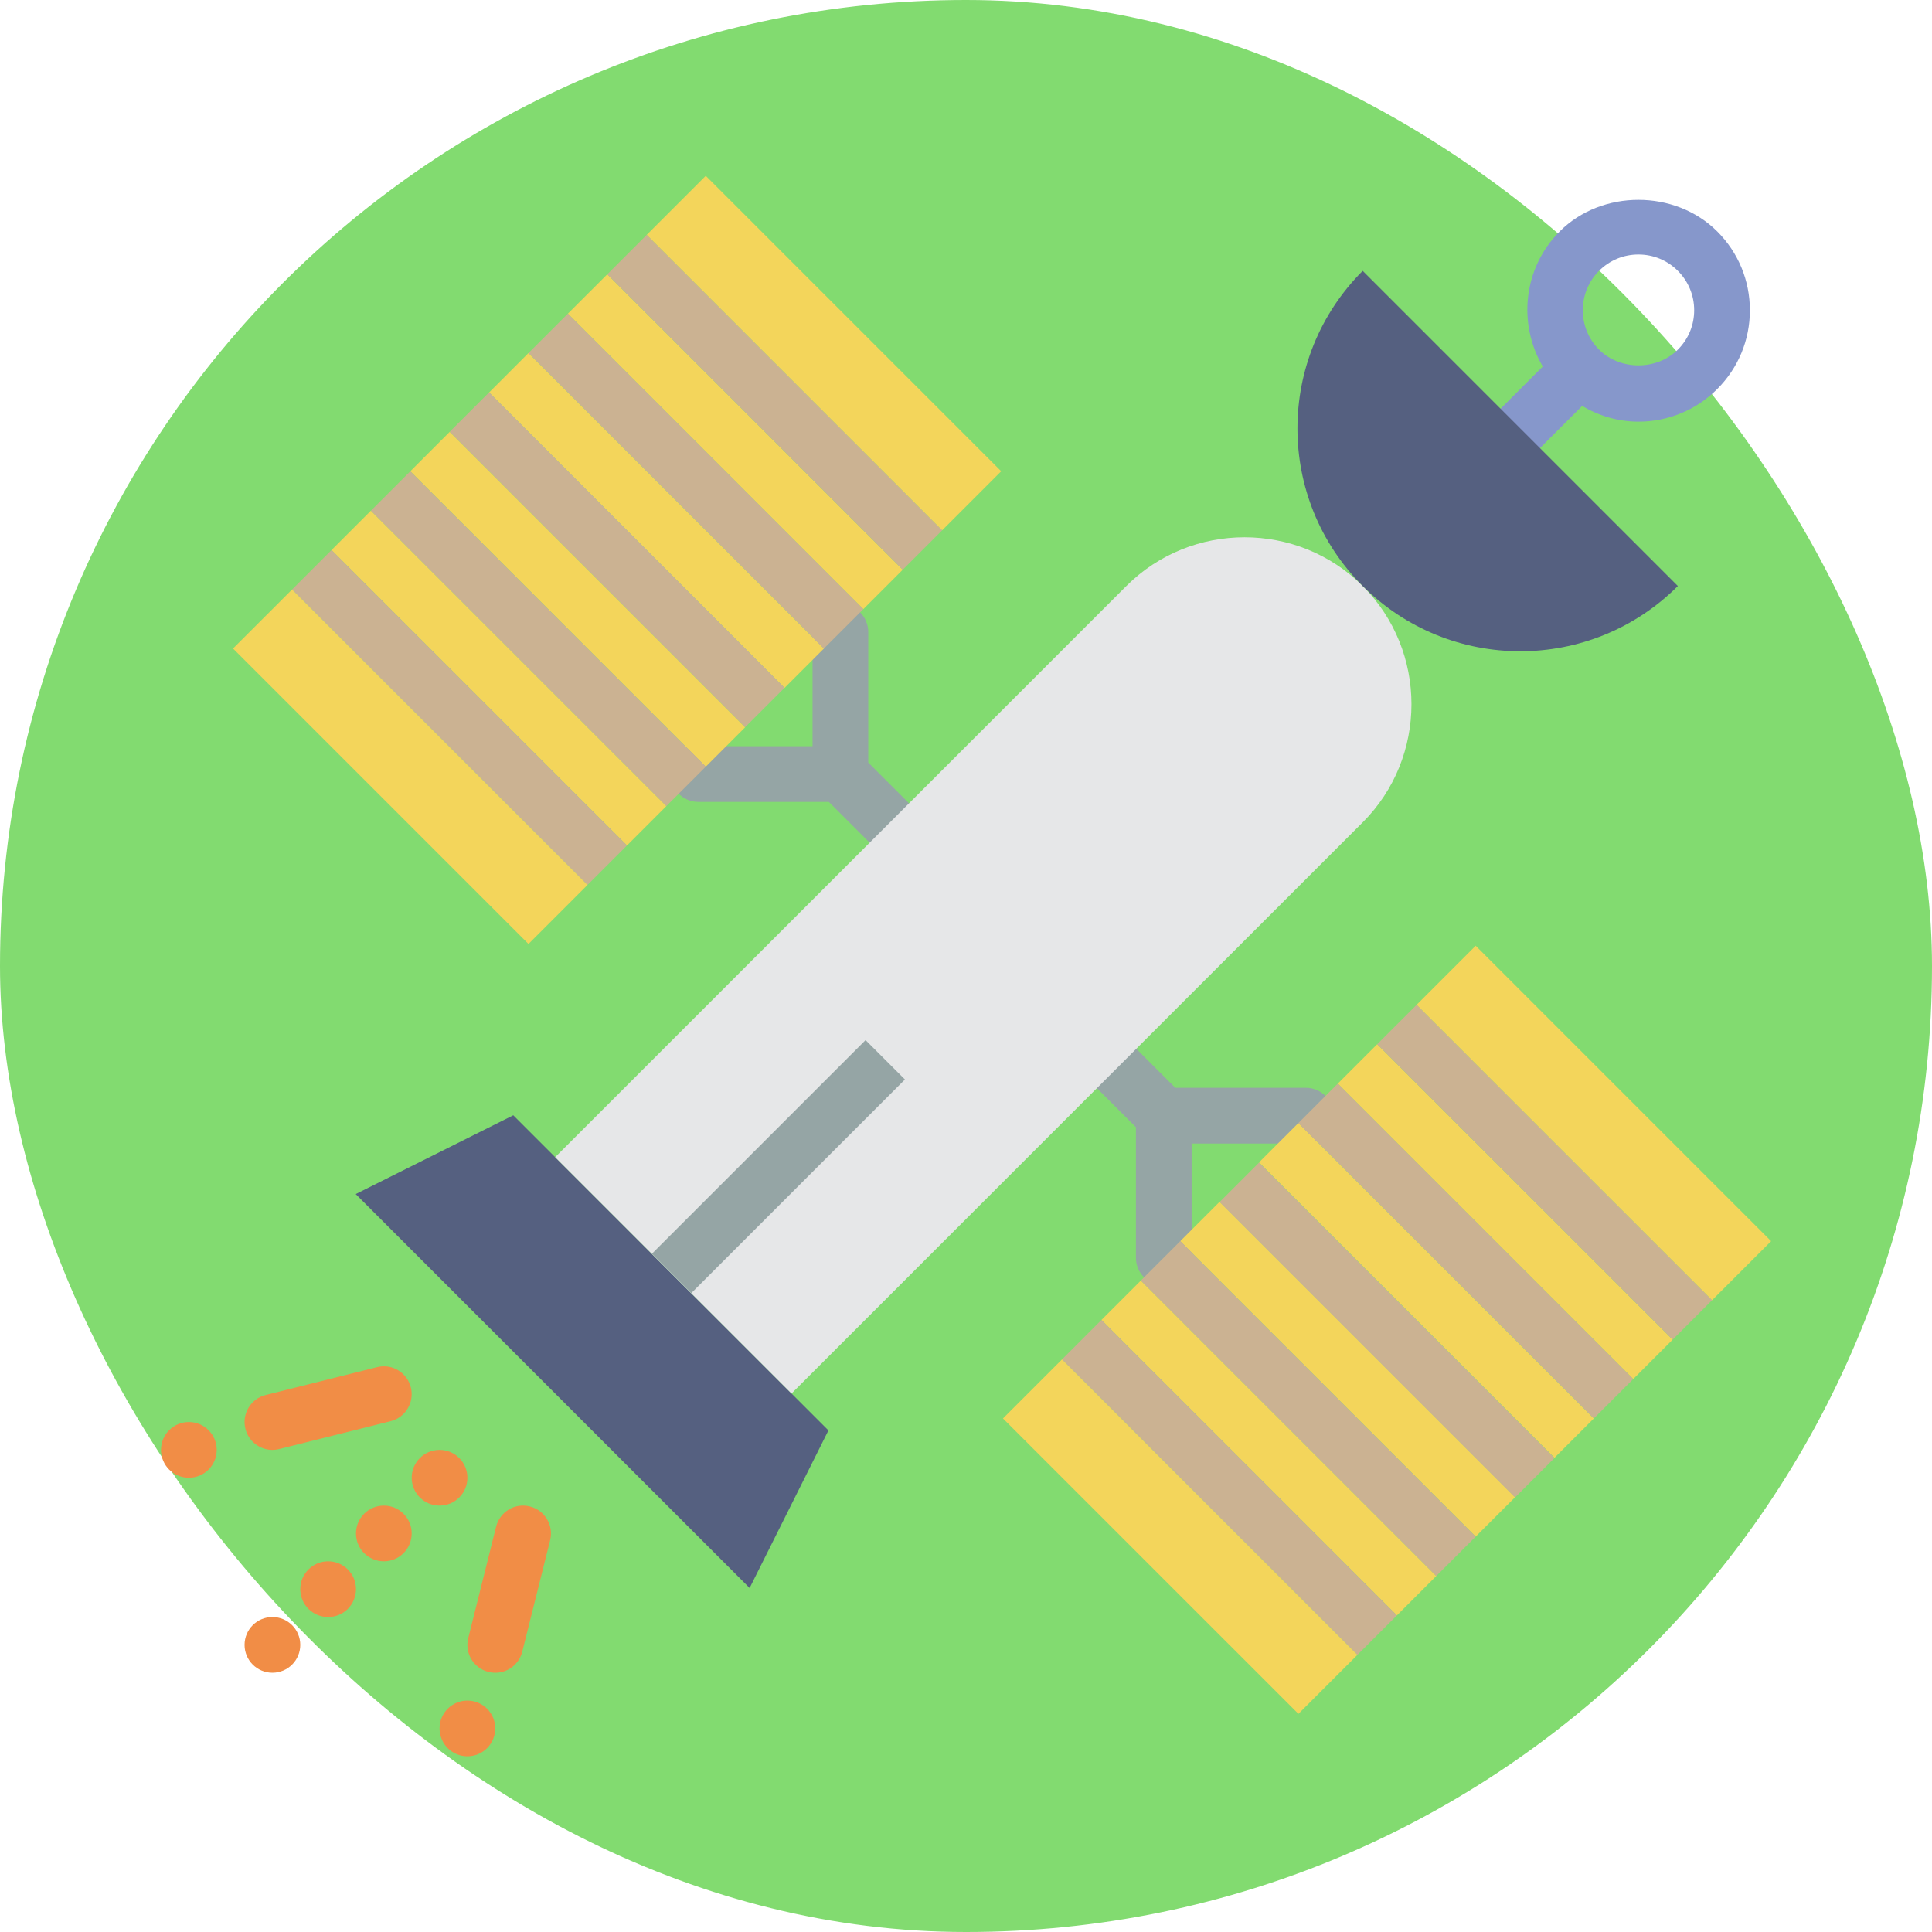 <!DOCTYPE svg PUBLIC "-//W3C//DTD SVG 1.1//EN" "http://www.w3.org/Graphics/SVG/1.1/DTD/svg11.dtd">
<!-- Uploaded to: SVG Repo, www.svgrepo.com, Transformed by: SVG Repo Mixer Tools -->
<svg version="1.1" id="Capa_1" xmlns="http://www.w3.org/2000/svg" xmlns:xlink="http://www.w3.org/1999/xlink" viewBox="-5.78 -5.78 69.36 69.36" xml:space="preserve" width="800px" height="800px" fill="#000000">
<g id="SVGRepo_bgCarrier" stroke-width="0">
<rect x="-5.78" y="-5.78" width="69.36" height="69.36" rx="34.68" fill="#82db70" strokewidth="0"/>
</g>
<g id="SVGRepo_tracerCarrier" stroke-linecap="round" stroke-linejoin="round"/>
<g id="SVGRepo_iconCarrier"> <g> <path style="fill:#95A5A5;" d="M19.293,23.009h4.684l1.401,1.401c0.391,0.391,1.023,0.391,1.414,0s0.391-1.023,0-1.414 l-1.401-1.401v-4.684c0-0.553-0.447-1-1-1s-1,0.447-1,1v4.098h-4.098c-0.553,0-1,0.447-1,1S18.74,23.009,19.293,23.009z"/> <polygon style="fill:#F3D55B;" points="23.8,17.502 23.8,17.502 13.193,6.895 13.193,6.895 11.779,8.31 22.385,18.917 "/> <polygon style="fill:#F3D55B;" points="25.214,16.088 25.214,16.088 26.628,14.674 26.628,14.674 16.022,4.067 16.022,4.067 14.607,5.481 14.607,5.481 "/> <polygon style="fill:#F3D55B;" points="19.557,21.745 19.557,21.745 20.971,20.331 10.365,9.724 8.95,11.139 8.95,11.139 "/> <polygon style="fill:#F3D55B;" points="28.042,13.26 28.042,13.26 30.164,11.138 19.557,0.532 17.436,2.653 17.436,2.653 "/> <polygon style="fill:#F3D55B;" points="4.708,15.381 4.708,15.381 2.586,17.502 13.193,28.109 15.315,25.987 15.314,25.987 "/> <polygon style="fill:#F3D55B;" points="16.729,24.573 16.729,24.573 18.143,23.159 18.143,23.159 7.536,12.553 7.536,12.553 6.122,13.967 6.122,13.967 "/> <polygon style="fill:#CBB292;" points="26.628,14.674 26.628,14.674 28.042,13.26 28.042,13.26 17.436,2.653 17.436,2.653 16.022,4.067 16.022,4.067 "/> <polygon style="fill:#CBB292;" points="23.8,17.502 23.8,17.502 25.214,16.088 25.214,16.088 14.607,5.481 14.607,5.481 13.193,6.895 13.193,6.895 "/> <rect x="8.875" y="13.32" transform="matrix(0.707 0.707 -0.707 0.707 14.922 -7.385)" style="fill:#CBB292;" width="15" height="2"/> <polygon style="fill:#CBB292;" points="18.143,23.159 18.143,23.159 19.557,21.745 19.557,21.745 8.95,11.139 8.95,11.139 7.536,12.553 7.536,12.553 "/> <polygon style="fill:#CBB292;" points="4.708,15.381 15.314,25.987 15.315,25.987 16.729,24.573 16.729,24.573 6.122,13.967 6.122,13.967 4.708,15.381 "/> <path style="fill:#95A5A5;" d="M41.098,33.272h-4.684l-1.401-1.401c-0.391-0.391-1.023-0.391-1.414,0s-0.391,1.023,0,1.414 L35,34.687v4.684c0,0.553,0.447,1,1,1s1-0.447,1-1v-4.098h4.098c0.553,0,1-0.447,1-1S41.65,33.272,41.098,33.272z"/> <polygon style="fill:#556080;" points="21.132,51.23 6.99,37.088 12.647,34.259 23.961,45.573 "/> <path style="fill:#8697CB;" d="M55.87,2.529c-1.511-1.511-4.145-1.513-5.657,0c-1.313,1.314-1.506,3.317-0.606,4.85l-1.515,1.515 c-0.391,0.391-0.391,1.023,0,1.414c0.195,0.195,0.451,0.293,0.707,0.293s0.512-0.098,0.707-0.293l1.514-1.514 c0.608,0.359,1.297,0.564,2.021,0.564c1.068,0,2.073-0.416,2.829-1.171c0.756-0.756,1.172-1.76,1.172-2.828 C57.042,4.289,56.626,3.285,55.87,2.529z M54.456,6.772c-0.756,0.753-2.073,0.754-2.829,0c-0.779-0.78-0.779-2.049,0-2.829 c0.378-0.378,0.88-0.586,1.414-0.586c0.535,0,1.037,0.208,1.415,0.586s0.586,0.88,0.586,1.415 C55.042,5.893,54.834,6.395,54.456,6.772z"/> <polygon style="fill:#F3D55B;" points="36.591,38.779 36.591,38.779 47.197,49.386 47.197,49.386 48.612,47.971 38.005,37.365 "/> <polygon style="fill:#F3D55B;" points="35.177,40.193 35.177,40.193 33.763,41.607 33.763,41.607 44.369,52.214 44.369,52.214 45.783,50.8 45.783,50.8 "/> <polygon style="fill:#F3D55B;" points="40.834,34.536 40.834,34.536 39.419,35.951 50.026,46.557 51.44,45.143 51.44,45.143 "/> <polygon style="fill:#F3D55B;" points="32.349,43.021 32.349,43.021 30.227,45.143 40.834,55.749 42.955,53.628 42.955,53.628 "/> <polygon style="fill:#F3D55B;" points="55.683,40.9 55.683,40.9 57.804,38.779 47.198,28.172 45.076,30.294 45.076,30.294 "/> <polygon style="fill:#F3D55B;" points="43.662,31.708 43.662,31.708 42.248,33.122 42.248,33.122 52.854,43.729 52.855,43.729 54.269,42.315 54.269,42.314 "/> <polygon style="fill:#CBB292;" points="33.763,41.607 33.763,41.607 32.349,43.021 32.349,43.021 42.955,53.628 42.955,53.628 44.369,52.214 44.369,52.214 "/> <polygon style="fill:#CBB292;" points="36.591,38.779 36.591,38.779 35.177,40.193 35.177,40.193 45.783,50.8 45.783,50.8 47.197,49.386 47.197,49.386 "/> <rect x="36.516" y="40.961" transform="matrix(-0.707 -0.707 0.707 -0.707 45.468 102.755)" style="fill:#CBB292;" width="15" height="2"/> <polygon style="fill:#CBB292;" points="42.248,33.122 42.248,33.122 40.834,34.536 40.834,34.536 51.44,45.143 51.44,45.143 52.855,43.729 52.854,43.729 "/> <polygon style="fill:#CBB292;" points="55.683,40.9 45.076,30.294 45.076,30.294 43.662,31.708 43.662,31.708 54.269,42.314 54.269,42.315 55.683,40.9 "/> <path style="fill:#E6E7E8;" d="M43.142,23.743L22.636,44.249l-8.485-8.485l20.506-20.506c2.333-2.333,6.152-2.333,8.485,0l0,0 C45.476,17.591,45.476,21.409,43.142,23.743z"/> <path style="fill:#556080;" d="M43.142,3.944c-3.124,3.124-3.124,8.19,0,11.314s8.19,3.124,11.314,0L43.142,3.944z"/> <g> <circle style="fill:#F18D46;" cx="11" cy="56.272" r="1"/> <circle style="fill:#F18D46;" cx="4" cy="53.272" r="1"/> <circle style="fill:#F18D46;" cx="6" cy="51.272" r="1"/> <circle style="fill:#F18D46;" cx="8" cy="49.272" r="1"/> <circle style="fill:#F18D46;" cx="10" cy="47.272" r="1"/> <path style="fill:#F18D46;" d="M13.242,48.303c-0.537-0.138-1.079,0.19-1.212,0.728l-1,4c-0.135,0.535,0.191,1.078,0.728,1.212 c0.081,0.021,0.163,0.03,0.243,0.03c0.448,0,0.855-0.303,0.969-0.758l1-4C14.104,48.98,13.778,48.437,13.242,48.303z"/> <circle style="fill:#F18D46;" cx="1" cy="46.272" r="1"/> <path style="fill:#F18D46;" d="M3.999,46.272c0.08,0,0.162-0.01,0.243-0.03l4-1c0.536-0.134,0.862-0.677,0.728-1.212 c-0.134-0.536-0.678-0.864-1.212-0.728l-4,1c-0.536,0.134-0.862,0.677-0.728,1.212C3.144,45.97,3.551,46.272,3.999,46.272z"/> </g> <rect x="21.165" y="30.684" transform="matrix(0.707 0.707 -0.707 0.707 32.024 -5.097)" style="fill:#95A5A5;" width="2" height="10.847"/> </g> </g>
</svg>